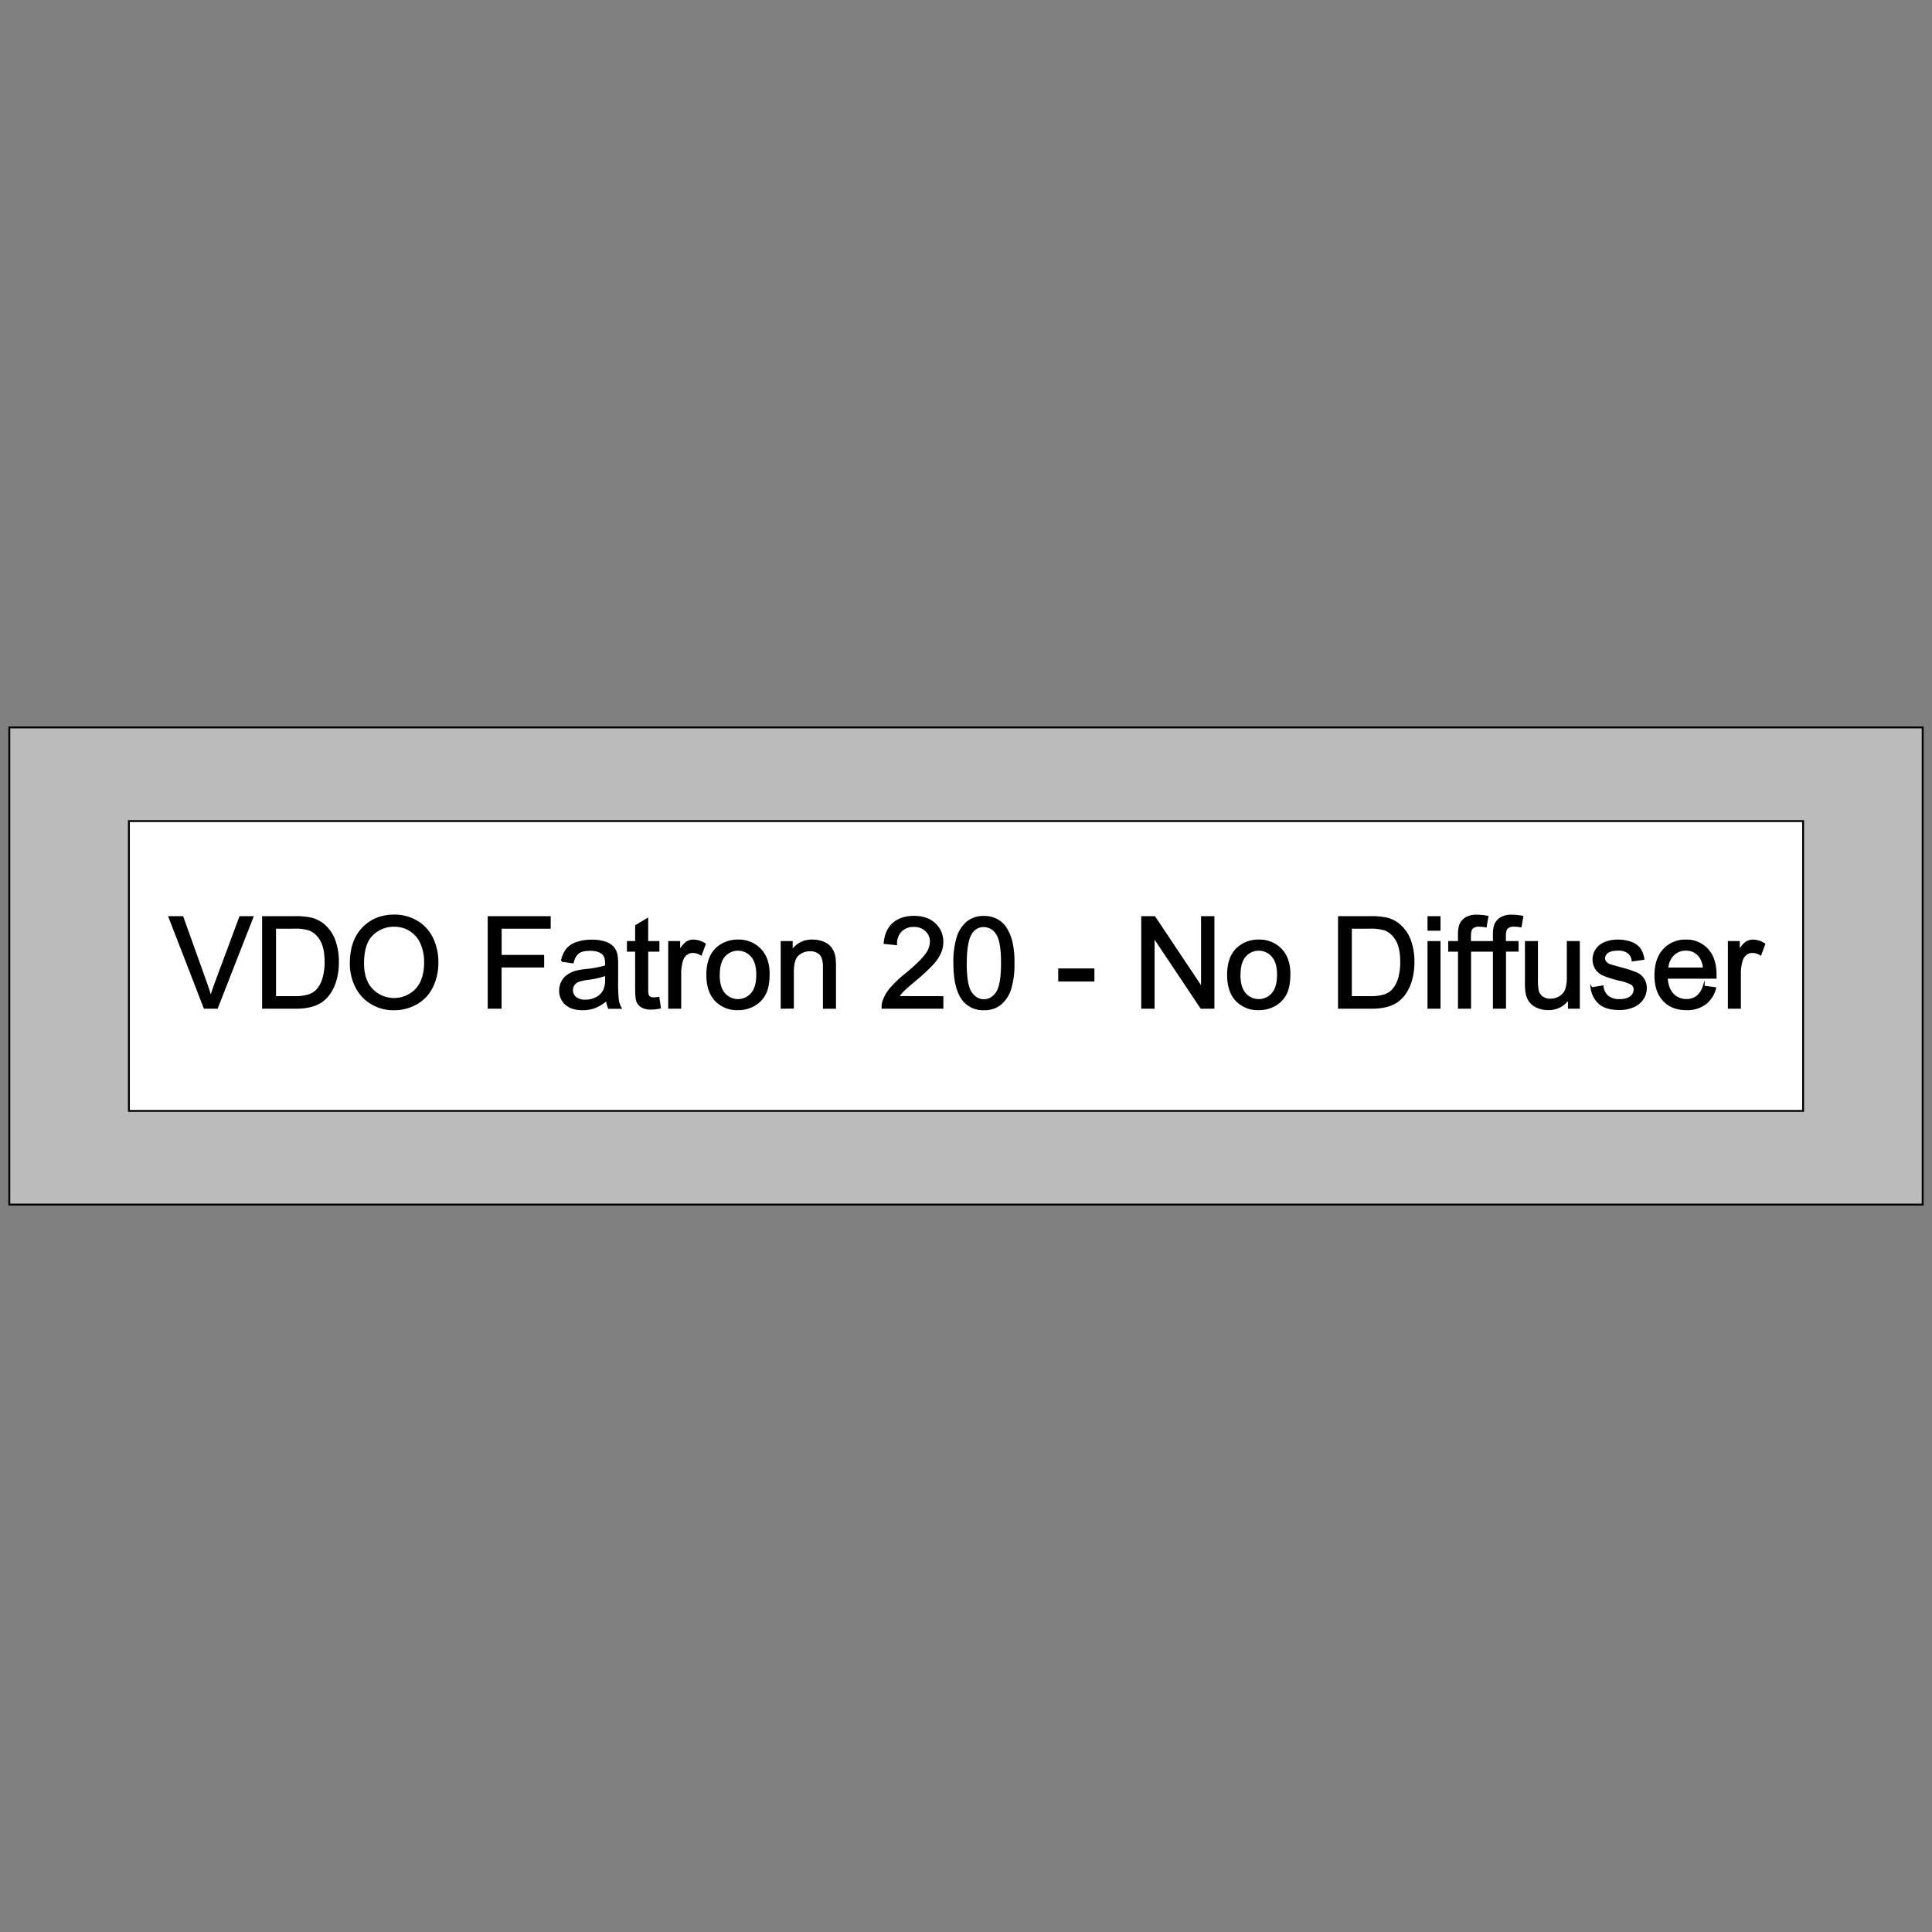 <svg id="VDO_Fatron" data-name="VDO Fatron" xmlns="http://www.w3.org/2000/svg" viewBox="0 0 1024 1024"><rect x="0" y="0" width="1024" height="1024" fill="#808080" stroke="none"/><defs><style>.cls-1{fill:#bbb;}.cls-1,.cls-2,.cls-3,.cls-4{stroke:#000;}.cls-1,.cls-3,.cls-4{stroke-miterlimit:10;}.cls-2{fill:none;stroke-linecap:round;stroke-linejoin:round;stroke-width:0.16px;}.cls-3{fill:#fff;}</style></defs><g id="_320mm" data-name="320mm"><rect class="cls-1" x="4.93" y="385.54" width="1014.14" height="252.92"/><rect class="cls-2" x="4.93" y="385.54" width="1014.14" height="252.92"/><rect class="cls-3" x="68.32" y="435.19" width="887.37" height="153.62"/><rect class="cls-2" x="68.32" y="435.19" width="887.37" height="153.62"/><path class="cls-4" d="M108.42,534.14,89.81,486.08h6.9L109.2,521q1.51,4.2,2.53,7.87c.74-2.62,1.6-5.25,2.58-7.87l13-34.92h6.5L115,534.14Zm31,0V486.08H156a40,40,0,0,1,8.55.69,16.2,16.2,0,0,1,7,3.44,19.52,19.52,0,0,1,5.68,8.21,32.16,32.16,0,0,1,1.88,11.43,33.64,33.64,0,0,1-1.27,9.7,23.6,23.6,0,0,1-3.28,7,17.53,17.53,0,0,1-4.37,4.36,17.83,17.83,0,0,1-5.73,2.41,33,33,0,0,1-7.71.82Zm6.35-5.66H156a24.8,24.8,0,0,0,7.45-.89,10.69,10.69,0,0,0,4.31-2.49,15.14,15.14,0,0,0,3.52-6.09,29.73,29.73,0,0,0,1.26-9.26q0-7.54-2.47-11.6a12.46,12.46,0,0,0-6-5.43,25,25,0,0,0-8.22-1H145.79v36.74Zm40.14-17.76q0-12,6.42-18.71t16.57-6.77a23,23,0,0,1,12,3.18,20.71,20.71,0,0,1,8.14,8.86,28.73,28.73,0,0,1,2.8,12.89,28.34,28.34,0,0,1-2.94,13.06,20.17,20.17,0,0,1-8.36,8.73,23.92,23.92,0,0,1-11.66,3,22.74,22.74,0,0,1-12.12-3.27,21,21,0,0,1-8.09-8.94,27,27,0,0,1-2.76-12Zm6.55.08q0,8.69,4.66,13.68a16.3,16.3,0,0,0,23.52-.05q4.64-5,4.64-14.32a24.6,24.6,0,0,0-2-10.23,15.2,15.2,0,0,0-5.8-6.78,15.7,15.7,0,0,0-8.57-2.41,16.24,16.24,0,0,0-11.61,4.64q-4.86,4.64-4.86,15.47Z"/><path class="cls-4" d="M259,534.14V486.08h32.39v5.66h-26v14.88h22.53v5.66H265.35v21.86Zm62.71-4.35a22.4,22.4,0,0,1-6.36,4,18.06,18.06,0,0,1-6.53,1.16q-5.77,0-8.86-2.8a9.25,9.25,0,0,1-3.09-7.17,9.63,9.63,0,0,1,4.23-8.07,14.28,14.28,0,0,1,4.26-1.94,43,43,0,0,1,5.27-.88,54.07,54.07,0,0,0,10.57-2c0-.81,0-1.33,0-1.54,0-2.42-.56-4.11-1.68-5.1q-2.28-2-6.77-2c-2.8,0-4.86.49-6.2,1.46s-2.31,2.68-2.95,5.15l-5.77-.79a14.4,14.4,0,0,1,2.6-6,11.37,11.37,0,0,1,5.24-3.49,23.38,23.38,0,0,1,7.93-1.23,21,21,0,0,1,7.27,1.05,9.5,9.5,0,0,1,4.12,2.63,9.2,9.2,0,0,1,1.84,4,32.78,32.78,0,0,1,.3,5.45v7.89a87.89,87.89,0,0,0,.36,10.44,13.47,13.47,0,0,0,1.42,4.17h-6.18a13.62,13.62,0,0,1-1.05-4.34Zm-.47-13.16a44,44,0,0,1-9.72,2.24,22.4,22.4,0,0,0-5.19,1.18A5.22,5.22,0,0,0,304,522a5.08,5.08,0,0,0-.82,2.82,5,5,0,0,0,1.8,3.94,7.74,7.74,0,0,0,5.26,1.58,12.23,12.23,0,0,0,6.1-1.5,9.28,9.28,0,0,0,3.93-4.09,14.41,14.41,0,0,0,.95-5.92l0-2.17ZM349,528.88l.79,5.2a21.83,21.83,0,0,1-4.45.53,10.05,10.05,0,0,1-5-1,5.74,5.74,0,0,1-2.48-2.67q-.72-1.67-.72-7V503.9h-4.35v-4.61h4.35v-8.62l5.92-3.53v12.15H349v4.61h-5.92v20.38a10.23,10.23,0,0,0,.31,3.25,2.45,2.45,0,0,0,1,1.15,4,4,0,0,0,2,.43,19.65,19.65,0,0,0,2.59-.23Zm5.67,5.26V499.29H360v5.26a14.37,14.37,0,0,1,3.74-4.87,6.53,6.53,0,0,1,3.78-1.18,11.45,11.45,0,0,1,6.05,1.9l-2.05,5.47a8.36,8.36,0,0,0-4.31-1.29,5.59,5.59,0,0,0-3.47,1.17,6.36,6.36,0,0,0-2.19,3.23,23.24,23.24,0,0,0-1,6.9v18.26Zm20.21-17.43q0-9.68,5.36-14.34a16.15,16.15,0,0,1,10.93-3.87,15.56,15.56,0,0,1,11.71,4.71q4.55,4.71,4.54,13,0,6.72-2,10.58a14.22,14.22,0,0,1-5.86,6,17,17,0,0,1-8.38,2.13,15.55,15.55,0,0,1-11.79-4.69q-4.5-4.69-4.5-13.52Zm6.08,0q0,6.69,2.9,10a9.63,9.63,0,0,0,14.58,0q2.91-3.35,2.9-10.2,0-6.46-2.92-9.79a9.62,9.62,0,0,0-14.56,0Q381,510,381,516.7Zm33.33,17.44V499.29h5.35v4.94a12.49,12.49,0,0,1,11.06-5.73,14.54,14.54,0,0,1,5.78,1.13,9.15,9.15,0,0,1,3.95,3,11.49,11.49,0,0,1,1.83,4.37,33.6,33.6,0,0,1,.33,5.74v21.43h-5.92V513a15.86,15.86,0,0,0-.69-5.39,5.65,5.65,0,0,0-2.44-2.86,7.71,7.71,0,0,0-4.1-1.07A9.5,9.5,0,0,0,423,506c-1.83,1.6-2.74,4.62-2.74,9.08v19Zm85.22-5.66v5.66H467.77a10.21,10.21,0,0,1,.69-4.1,21.69,21.69,0,0,1,3.89-6.39,61.54,61.54,0,0,1,7.72-7.25q7.8-6.43,10.57-10.19a12.17,12.17,0,0,0,2.75-7.1,7.89,7.89,0,0,0-2.5-5.91,9.08,9.08,0,0,0-6.54-2.4,9.24,9.24,0,0,0-6.82,2.55,9.71,9.71,0,0,0-2.58,7.09l-6.08-.63q.61-6.78,4.69-10.33t10.92-3.56q6.91,0,11,3.84a12.59,12.59,0,0,1,4,9.49,14.34,14.34,0,0,1-1.18,5.67,21.9,21.9,0,0,1-3.93,5.86,95.36,95.36,0,0,1-9.08,8.46q-5.31,4.46-6.82,6a20,20,0,0,0-2.49,3.2Zm6.3-18a44,44,0,0,1,1.75-13.71,16.93,16.93,0,0,1,5.21-8,13.38,13.38,0,0,1,8.7-2.81,14.25,14.25,0,0,1,6.8,1.56A12.84,12.84,0,0,1,533.1,492a24.35,24.35,0,0,1,3,7.14,47.28,47.28,0,0,1,1.09,11.34,44.08,44.08,0,0,1-1.74,13.65,17,17,0,0,1-5.2,8,13.41,13.41,0,0,1-8.73,2.81A13.22,13.22,0,0,1,510.57,530q-4.76-6-4.75-19.53Zm6.08,0q0,11.83,2.76,15.73c1.85,2.6,4.12,3.9,6.83,3.9s5-1.3,6.82-3.91,2.77-7.85,2.77-15.72-.92-13.13-2.76-15.73a8.22,8.22,0,0,0-6.9-3.89,7.56,7.56,0,0,0-6.49,3.43q-3,4.39-3,16.19Z"/><polygon class="cls-4" points="561.39 519.73 561.39 513.8 579.56 513.8 579.56 519.73 561.39 519.73 561.39 519.73"/><path class="cls-4" d="M605.38,534.14V486.08h6.5l25.2,37.73V486.08h6.08v48.06h-6.5l-25.2-37.73v37.73Zm45.51-17.43q0-9.68,5.37-14.34a16.1,16.1,0,0,1,10.92-3.87,15.56,15.56,0,0,1,11.71,4.71q4.54,4.71,4.54,13,0,6.72-2,10.58a14.25,14.25,0,0,1-5.85,6,17,17,0,0,1-8.39,2.13,15.58,15.58,0,0,1-11.79-4.69q-4.5-4.69-4.5-13.52Zm6.08,0q0,6.69,2.9,10a9.63,9.63,0,0,0,14.58,0q2.91-3.35,2.91-10.2,0-6.46-2.92-9.79a9.63,9.63,0,0,0-14.57,0Q657,510,657,516.7Z"/><path class="cls-4" d="M709.69,534.14V486.08h16.45a39.6,39.6,0,0,1,8.5.69,16.11,16.11,0,0,1,7,3.44,19.56,19.56,0,0,1,5.65,8.21,32.39,32.39,0,0,1,1.87,11.43,33.64,33.64,0,0,1-1.27,9.7,23.59,23.59,0,0,1-3.26,7,17.44,17.44,0,0,1-4.34,4.36,17.85,17.85,0,0,1-5.7,2.41,32.67,32.67,0,0,1-7.67.82Zm6.31-5.66h10.2a24.65,24.65,0,0,0,7.41-.89,10.56,10.56,0,0,0,4.28-2.49,15.23,15.23,0,0,0,3.5-6.09,29.76,29.76,0,0,0,1.25-9.26q0-7.54-2.46-11.6a12.39,12.39,0,0,0-6-5.43,24.77,24.77,0,0,0-8.18-1H716v36.74Zm41.11-35.69v-6.71H763v6.71Zm0,41.35V499.29H763v34.85Zm16.15,0V503.9H768.1v-4.61h5.16V495.6a16.21,16.21,0,0,1,.62-5.18,7.51,7.51,0,0,1,3-3.71,10.79,10.79,0,0,1,6-1.41,28.82,28.82,0,0,1,5.48.58l-.88,5.14a19.5,19.5,0,0,0-3.46-.33,5.15,5.15,0,0,0-3.78,1.14c-.74.76-1.11,2.18-1.11,4.27v3.19h6.73v4.61h-6.67v30.24Zm18.52,0V503.9h-5.16v-4.61h5.16V495.6a16.21,16.21,0,0,1,.62-5.18,7.51,7.51,0,0,1,3-3.71,10.79,10.79,0,0,1,6-1.41,28.82,28.82,0,0,1,5.48.58L806,491a19.5,19.5,0,0,0-3.46-.33,5.15,5.15,0,0,0-3.78,1.14c-.74.76-1.11,2.18-1.11,4.27v3.19h6.73v4.61h-6.67v30.24Zm39.78,0V529a12.62,12.62,0,0,1-11,5.9,13.83,13.83,0,0,1-5.71-1.18,9.47,9.47,0,0,1-3.94-3,11.3,11.3,0,0,1-1.81-4.38,31.25,31.25,0,0,1-.35-5.51V499.29h5.89v19.33a35.8,35.8,0,0,0,.35,6.23,6.21,6.21,0,0,0,2.34,3.66,7.18,7.18,0,0,0,4.42,1.33,9.59,9.59,0,0,0,4.93-1.36,7.58,7.58,0,0,0,3.27-3.71,18.72,18.72,0,0,0,1-6.81V499.29h5.89v34.85Zm12.05-10.38,5.79-.94a8.1,8.1,0,0,0,2.72,5.36,9.46,9.46,0,0,0,6.25,1.87c2.7,0,4.71-.55,6-1.65a5,5,0,0,0,2-3.88,3.57,3.57,0,0,0-1.72-3.14,24.7,24.7,0,0,0-6-2,55,55,0,0,1-9-2.84,8.64,8.64,0,0,1-3.79-3.32,8.8,8.8,0,0,1-1.29-4.67,9,9,0,0,1,1.06-4.32,9.65,9.65,0,0,1,2.89-3.3,11.92,11.92,0,0,1,3.73-1.72,17.7,17.7,0,0,1,5.07-.71,19.86,19.86,0,0,1,7.16,1.18,9.69,9.69,0,0,1,4.55,3.19,12.44,12.44,0,0,1,2,5.38l-5.73.79a6.27,6.27,0,0,0-2.27-4.17,8.28,8.28,0,0,0-5.3-1.5c-2.69,0-4.62.45-5.77,1.35a3.91,3.91,0,0,0-1.73,3.14,3.25,3.25,0,0,0,.72,2.06,5.18,5.18,0,0,0,2.25,1.57c.59.22,2.31.72,5.18,1.51a70.45,70.45,0,0,1,8.69,2.74,8.85,8.85,0,0,1,3.87,3.1,8.73,8.73,0,0,1,1.4,5,9.93,9.93,0,0,1-1.72,5.57,11,11,0,0,1-4.94,4,17.76,17.76,0,0,1-7.31,1.43q-6.75,0-10.29-2.81a13.1,13.1,0,0,1-4.52-8.35Zm59.39-.84,6.07.79a14.78,14.78,0,0,1-5.31,8.27,16,16,0,0,1-9.91,2.94q-7.59,0-12-4.71c-3-3.13-4.45-7.54-4.45-13.2q0-8.79,4.5-13.65a15.18,15.18,0,0,1,11.67-4.86,14.76,14.76,0,0,1,11.34,4.76q4.39,4.74,4.4,13.37c0,.35,0,.88,0,1.58H883.41q.33,5.73,3.23,8.79a9.57,9.57,0,0,0,7.23,3,9,9,0,0,0,5.51-1.7,11.31,11.31,0,0,0,3.62-5.43Zm-19.28-9.59h19.34a11.74,11.74,0,0,0-2.22-6.56,9,9,0,0,0-7.27-3.4,9.35,9.35,0,0,0-6.8,2.71,10.72,10.72,0,0,0-3,7.25Zm32.59,20.81V499.29h5.32v5.26a14.25,14.25,0,0,1,3.72-4.87,6.47,6.47,0,0,1,3.76-1.18,11.33,11.33,0,0,1,6,1.9l-2,5.47a8.26,8.26,0,0,0-4.29-1.29,5.53,5.53,0,0,0-3.45,1.17,6.33,6.33,0,0,0-2.17,3.23,23.24,23.24,0,0,0-1,6.9v18.26Z"/></g></svg>